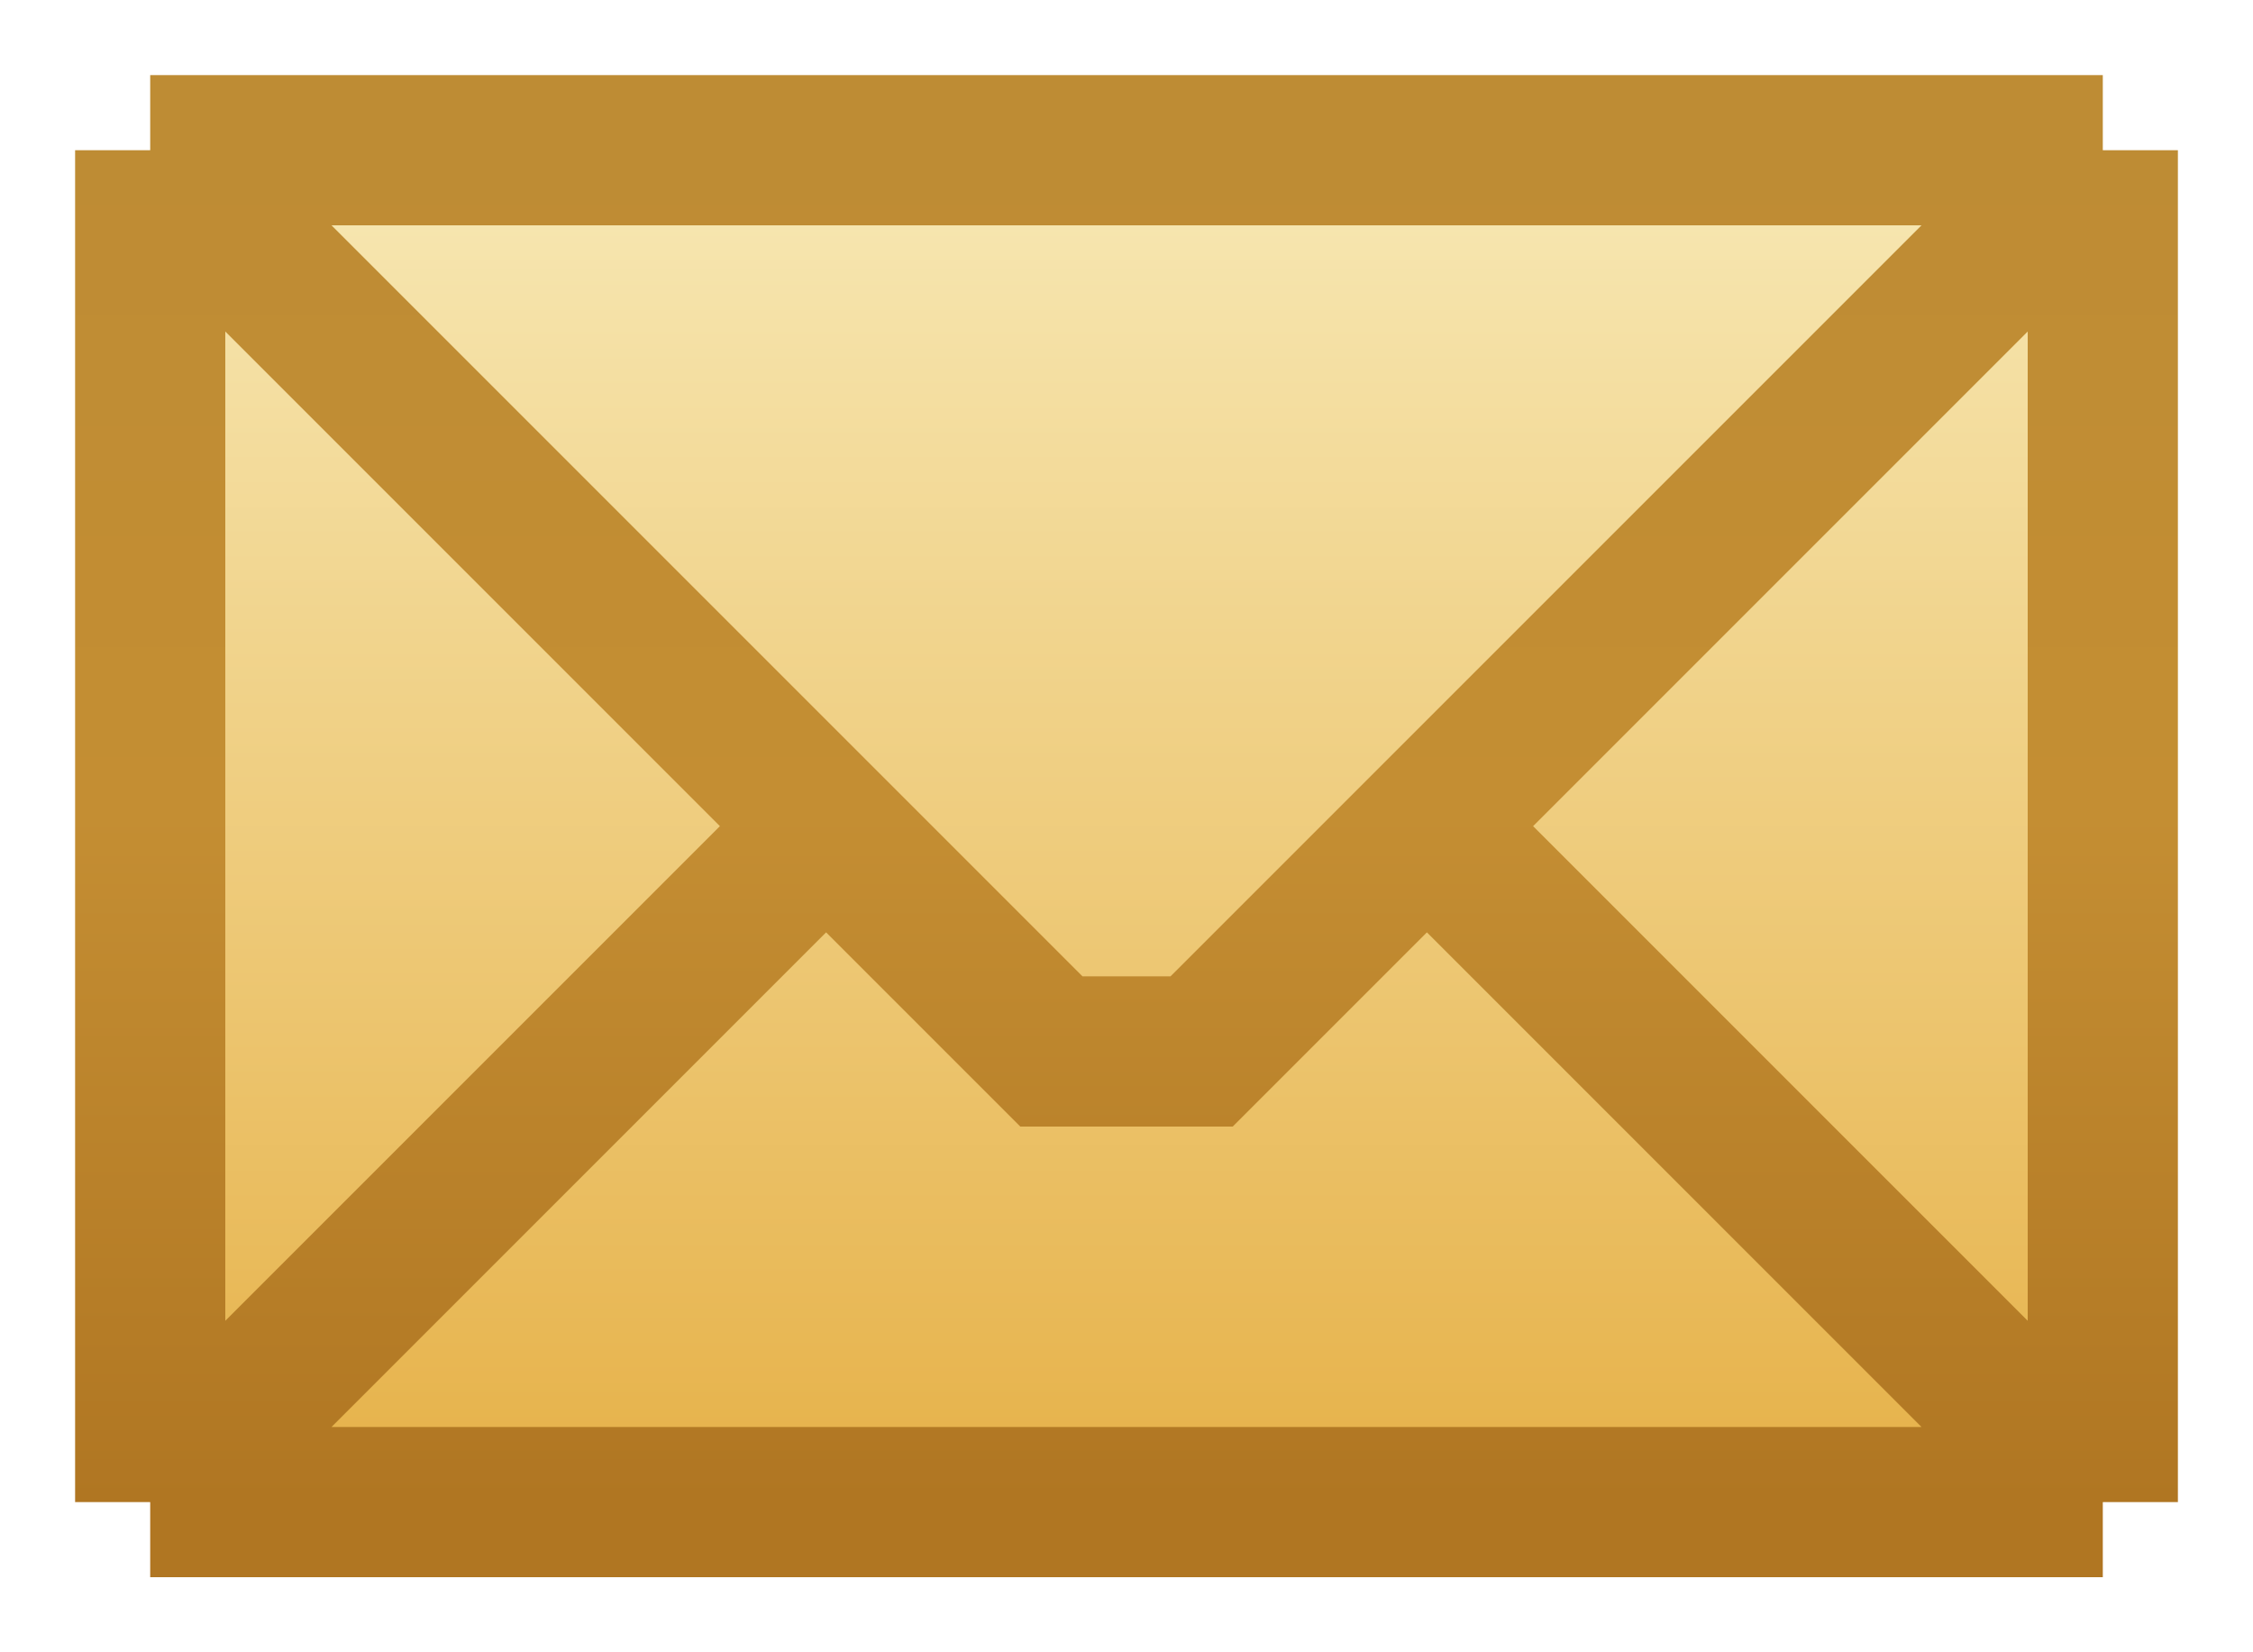 <svg width="15" height="11" viewBox="0 0 15 11" fill="none" xmlns="http://www.w3.org/2000/svg">
<path d="M14 1V10H1V1H14Z" fill="url(#paint0_linear_2045_561)"/>
<path d="M1 1V10M1 1H14M1 1L5.5 5.5M14 1V10M14 1L9.5 5.5M14 10H1M14 10L9.5 5.5M1 10L5.5 5.5M5.5 5.5L7 7H8L9.5 5.5" stroke="url(#paint1_linear_2045_561)"/>
<defs>
<linearGradient id="paint0_linear_2045_561" x1="7.5" y1="1" x2="7.5" y2="10" gradientUnits="userSpaceOnUse">
<stop stop-color="#F7E8B4"/>
<stop offset="1" stop-color="#E6B148"/>
</linearGradient>
<linearGradient id="paint1_linear_2045_561" x1="7.5" y1="1" x2="7.5" y2="10" gradientUnits="userSpaceOnUse">
<stop stop-color="#BE8C34"/>
<stop offset="0.49" stop-color="#C48E33"/>
<stop offset="1" stop-color="#B07622"/>
</linearGradient>
</defs>
</svg>
